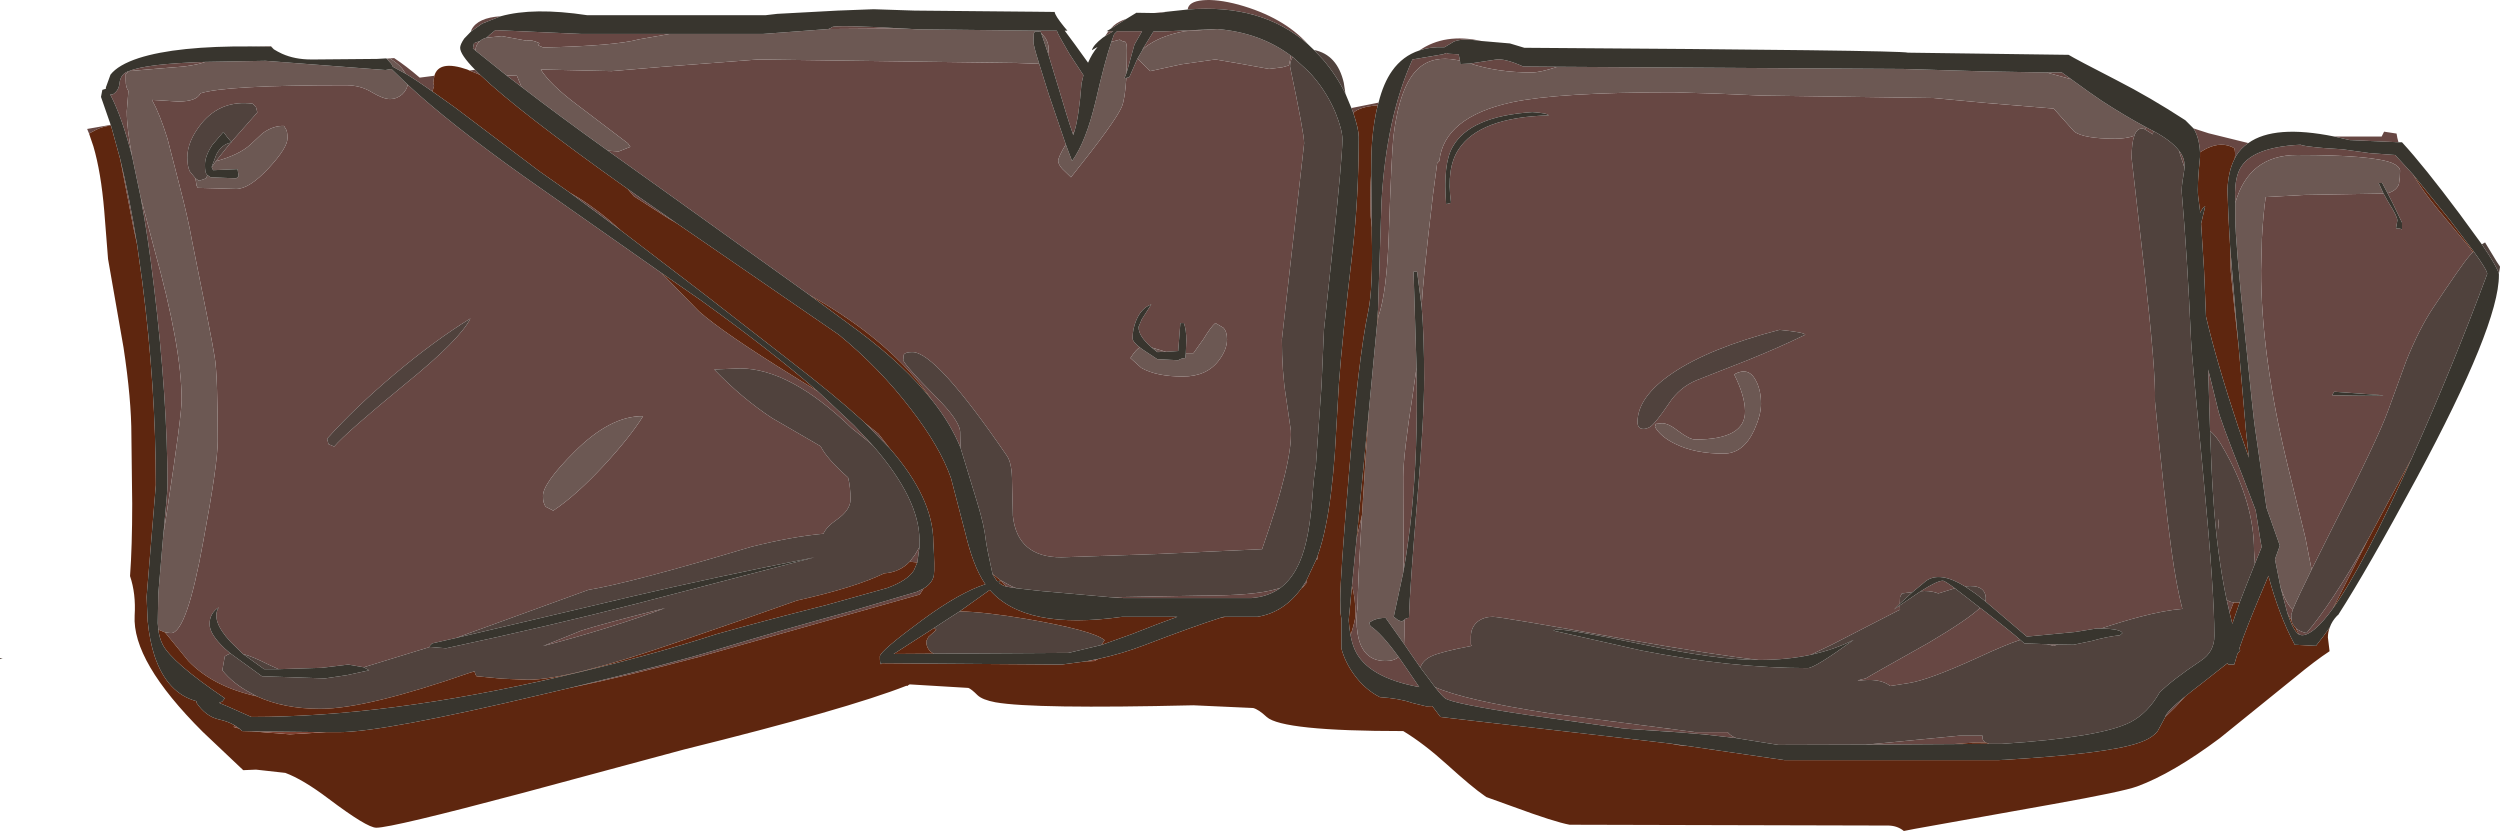 <?xml version="1.0" encoding="UTF-8" standalone="no"?>
<svg xmlns:ffdec="https://www.free-decompiler.com/flash" xmlns:xlink="http://www.w3.org/1999/xlink" ffdec:objectType="frame" height="153.05px" width="460.45px" xmlns="http://www.w3.org/2000/svg">
  <g transform="matrix(1.0, 0.0, 0.0, 1.0, 158.55, 97.15)">
    <use ffdec:characterId="1405" height="153.05" transform="matrix(1.0, 0.0, 0.0, 1.0, -158.55, -97.15)" width="460.45" xlink:href="#shape0"/>
  </g>
  <defs>
    <g id="shape0" transform="matrix(1.0, 0.0, 0.0, 1.0, 158.55, 97.15)">
      <path d="M79.2 -86.9 L79.55 -86.65 Q79.05 -85.95 79.05 -84.9 81.65 -72.55 81.65 -70.75 L77.55 -34.65 Q77.55 -28.8 78.3 -24.05 L79.2 -17.85 Q79.55 -12.15 73.9 4.0 L54.3 4.9 36.95 5.5 Q28.8 5.5 28.0 -2.15 L27.85 -8.4 Q27.85 -11.85 26.9 -13.2 13.85 -32.3 9.5 -32.3 8.15 -32.3 7.9 -31.8 L7.8 -30.8 Q8.3 -29.65 13.55 -24.35 18.3 -19.65 18.3 -17.5 L18.35 -14.7 Q16.6 -19.05 13.15 -23.4 5.8 -34.25 -9.5 -42.85 L-37.35 -62.8 -46.6 -69.4 -44.6 -69.25 -42.45 -70.1 -42.9 -70.75 -52.25 -77.85 Q-57.25 -81.6 -58.95 -84.35 L-45.9 -84.05 -36.4 -84.85 -18.85 -86.2 28.6 -85.55 32.85 -85.4 34.6 -79.8 37.75 -70.55 Q36.35 -68.25 36.35 -67.5 36.35 -66.9 37.1 -66.05 L38.7 -64.5 Q46.9 -74.75 48.05 -77.45 48.65 -78.85 48.9 -82.8 L49.45 -82.95 50.95 -86.35 53.3 -84.05 59.0 -85.3 65.3 -86.2 70.25 -85.35 75.2 -84.45 77.6 -84.75 78.85 -85.1 79.2 -86.9 M77.25 11.15 Q75.05 12.75 71.95 13.0 L48.35 13.0 46.0 12.85 62.75 12.55 Q72.5 12.55 76.5 11.35 L77.25 11.15 M28.7 11.2 L26.85 10.9 25.8 9.8 25.7 9.7 27.8 10.85 28.7 11.2 M60.2 -95.4 Q60.35 -96.85 62.95 -97.1 65.6 -97.35 69.55 -96.3 77.85 -94.0 82.35 -89.0 73.85 -96.5 60.2 -95.4 M90.35 -77.25 L95.35 -78.25 95.2 -77.75 Q91.85 -77.5 90.7 -76.35 L90.4 -77.15 90.35 -77.25 M102.85 -87.85 Q107.55 -91.1 114.3 -89.6 L114.05 -89.6 Q110.9 -90.15 109.25 -89.5 L107.5 -88.45 Q104.9 -88.55 102.85 -87.85 M245.45 -73.5 L248.25 -72.6 255.55 -70.8 Q254.15 -69.85 253.3 -68.45 L253.05 -67.95 Q253.2 -69.15 252.95 -69.85 250.7 -71.2 247.75 -69.75 L246.65 -69.1 Q246.5 -71.85 245.45 -73.5 M271.4 -72.0 L276.55 -72.0 280.1 -72.0 280.55 -72.9 282.85 -72.55 Q282.95 -71.8 283.2 -70.95 L274.2 -71.35 271.4 -72.0 M-142.15 -72.55 L-142.5 -73.4 -138.2 -74.15 -138.3 -74.55 -138.1 -74.0 Q-139.4 -73.95 -140.85 -73.25 L-142.15 -72.55 M-112.3 -88.6 L-108.65 -88.65 -108.1 -88.05 -108.6 -88.55 -112.3 -88.6 M-86.75 -86.4 L-85.95 -86.45 Q-83.75 -85.0 -81.25 -82.85 L-78.55 -83.2 -78.75 -81.9 -78.6 -81.35 -78.9 -80.3 Q-81.8 -82.35 -83.8 -83.55 L-84.5 -84.55 Q-85.25 -85.45 -86.75 -86.4 M-72.05 -84.15 L-71.45 -84.25 -71.05 -84.3 -70.1 -83.35 -72.05 -84.15 M-71.8 -91.35 L-71.7 -91.7 Q-70.55 -93.9 -66.35 -94.15 L-69.75 -92.8 -71.8 -91.35 M45.0 -90.5 L45.6 -91.4 46.5 -91.4 45.0 -90.5 M45.95 -91.8 L46.6 -92.45 Q47.45 -93.2 48.95 -93.7 L48.55 -93.45 45.95 -91.8 M53.95 -94.75 L56.45 -95.0 55.0 -94.75 53.95 -94.75 M65.65 -91.8 L59.65 -91.4 Q55.85 -90.7 53.3 -89.1 52.4 -88.55 51.9 -88.0 L51.9 -88.1 53.9 -91.35 55.45 -91.35 65.65 -91.8 M46.15 -89.45 L46.65 -90.85 47.2 -91.4 51.8 -91.4 50.4 -88.95 48.95 -83.75 49.0 -87.9 Q49.0 -89.25 48.7 -89.45 48.15 -89.5 47.7 -89.85 L46.15 -89.45 M32.5 -91.5 L36.1 -91.5 Q36.2 -91.0 38.4 -87.25 L41.0 -83.3 40.65 -81.8 Q40.15 -75.55 39.35 -73.0 L39.05 -72.5 Q38.15 -75.05 36.2 -81.65 L34.5 -87.25 34.6 -88.05 Q34.6 -89.15 34.0 -90.15 L33.2 -91.1 33.1 -91.35 32.85 -91.35 Q32.65 -91.45 32.5 -91.5 M7.9 -91.9 L-6.0 -91.8 Q-5.5 -91.95 -5.3 -92.15 -4.8 -92.6 7.9 -91.9 M-35.2 -90.9 L-40.9 -89.9 Q-45.3 -88.7 -58.5 -88.4 L-59.4 -88.8 -59.2 -89.2 Q-60.65 -89.9 -61.55 -89.65 L-66.1 -90.5 -69.0 -90.2 Q-68.6 -90.45 -68.35 -90.75 L-67.3 -91.6 -51.5 -90.9 -35.2 -90.9 M-70.15 -89.6 Q-70.9 -89.0 -71.0 -87.85 L-71.45 -88.25 -71.25 -89.2 -70.15 -89.6 M-65.25 -83.25 L-63.5 -83.2 -63.35 -83.2 -62.5 -81.15 -65.25 -83.25 M2.3 -15.0 L1.25 -15.95 -1.65 -18.25 Q-13.05 -29.3 -22.3 -29.3 L-27.0 -29.1 Q-21.9 -23.8 -16.35 -20.15 L-8.5 -15.6 -7.4 -14.95 Q-6.3 -12.7 -2.35 -9.2 -1.9 -7.5 -1.9 -5.15 -1.9 -3.2 -4.55 -1.35 -6.3 -0.15 -6.9 1.15 -12.75 1.7 -20.15 3.55 -42.1 10.15 -50.2 11.5 L-72.65 19.65 -74.55 20.35 -78.95 21.35 -79.35 21.75 -79.4 22.0 -79.35 22.0 -91.55 25.75 -94.4 25.25 -99.3 25.85 -107.25 26.1 Q-108.15 25.7 -109.1 25.25 -112.05 23.75 -113.8 23.3 L-116.1 21.05 Q-119.8 17.05 -118.25 14.7 -119.95 15.8 -119.95 17.8 -119.95 19.65 -117.15 22.3 L-116.1 23.2 -116.65 23.45 -117.15 23.75 -117.6 26.3 Q-115.65 28.75 -112.35 30.5 L-111.25 31.1 Q-119.35 29.3 -123.85 24.6 L-128.05 19.45 -128.1 19.35 -127.05 19.45 Q-124.15 19.45 -121.1 2.5 -118.45 -11.7 -118.45 -15.9 -118.45 -28.1 -119.0 -31.35 -119.55 -34.9 -123.2 -52.9 -123.9 -56.9 -125.45 -62.85 L-127.7 -71.6 Q-129.1 -76.1 -130.55 -78.75 L-125.75 -78.45 Q-122.35 -78.45 -121.65 -79.95 -117.15 -81.45 -94.85 -81.45 -92.15 -81.45 -90.05 -80.15 -87.95 -78.9 -86.7 -78.9 -85.5 -78.9 -84.5 -79.75 -83.65 -80.55 -83.45 -81.55 -75.95 -74.55 -62.05 -64.65 L-36.75 -46.9 -29.8 -39.8 Q-25.35 -35.85 -12.25 -27.75 L-7.9 -25.05 -1.25 -18.8 2.3 -15.0 M5.3 -14.6 L0.7 -19.3 3.25 -17.25 5.3 -14.6 M-44.25 -54.75 L-44.45 -54.9 -53.65 -61.7 -51.9 -60.65 Q-48.15 -58.3 -44.35 -54.85 L-44.25 -54.75 M-33.8 -55.95 L-35.4 -56.9 -41.8 -61.0 -42.95 -62.35 -40.4 -60.55 -33.8 -55.95 M51.4 -33.15 Q50.7 -32.85 49.65 -31.2 L51.65 -29.4 Q54.45 -27.8 59.3 -27.8 63.75 -27.8 66.0 -30.85 67.45 -32.8 67.45 -34.65 67.45 -36.1 66.75 -36.8 L65.3 -37.65 Q64.5 -37.0 63.1 -34.7 L61.25 -32.1 59.85 -32.1 59.95 -34.45 Q59.95 -36.4 59.5 -37.65 L58.85 -37.65 58.45 -32.5 56.2 -32.35 53.55 -33.15 Q52.25 -34.3 51.7 -35.2 51.15 -36.05 51.15 -36.95 L51.75 -38.35 53.5 -41.1 Q51.6 -40.35 50.7 -38.1 50.05 -36.5 50.05 -34.85 50.05 -34.2 51.4 -33.15 M112.25 -85.45 L116.8 -86.15 Q118.45 -86.5 122.0 -84.9 L128.3 -84.85 Q125.15 -83.8 123.5 -83.8 117.3 -83.8 112.25 -85.45 M218.4 -83.8 L221.2 -83.8 222.95 -82.55 222.05 -82.8 218.4 -83.8 M236.75 -73.7 L237.5 -73.3 238.1 -73.0 237.9 -72.4 237.5 -72.7 236.45 -73.35 236.75 -73.7 M242.75 -69.45 Q243.6 -68.4 243.75 -67.3 L243.8 -66.2 242.75 -69.45 M201.2 39.9 L185.1 40.0 188.95 39.65 202.3 38.35 206.6 38.35 Q206.45 39.2 207.15 39.6 L205.3 39.6 201.2 39.9 M161.25 38.8 L156.1 38.2 155.5 38.1 155.1 38.1 150.95 37.75 140.65 37.05 122.95 34.55 Q108.9 32.45 107.6 31.45 107.0 31.0 105.75 29.4 111.15 31.8 126.7 34.2 L153.75 37.7 159.65 37.7 Q160.05 38.2 160.7 38.55 L161.25 38.8 M103.05 25.8 L101.35 23.35 100.05 21.45 100.1 19.95 100.1 17.0 100.2 16.9 Q100.55 16.65 100.95 16.65 101.1 11.3 102.5 -5.3 103.75 -20.15 103.75 -27.5 103.75 -35.15 103.3 -40.55 103.45 -45.15 105.4 -61.45 L106.15 -67.1 106.55 -67.5 Q107.4 -75.55 119.85 -78.3 128.55 -80.15 149.6 -80.15 L157.85 -79.9 165.8 -79.55 197.55 -79.1 207.1 -78.2 219.7 -77.15 223.5 -72.9 Q225.3 -71.6 231.05 -71.6 233.05 -71.6 234.55 -72.15 234.05 -70.8 234.05 -68.05 L236.35 -47.9 Q238.55 -28.5 238.35 -23.3 240.05 -5.55 241.4 4.25 242.3 10.8 243.4 15.0 240.15 15.25 235.6 16.45 232.35 17.3 228.45 18.6 L227.6 18.6 223.65 19.25 214.75 20.1 207.1 13.6 207.2 13.2 Q207.2 10.4 203.35 10.85 198.8 8.05 196.25 9.8 L193.7 11.9 193.3 11.95 191.75 12.15 191.4 12.8 191.35 14.05 190.3 15.1 191.35 14.35 191.4 15.15 190.95 15.35 178.7 21.65 174.95 23.45 Q170.6 24.4 165.4 24.4 157.4 23.5 141.25 20.65 117.9 16.45 116.4 16.45 114.8 16.45 113.65 17.3 112.35 18.35 112.35 20.15 L112.35 21.55 112.55 21.8 Q106.75 22.9 105.0 23.75 103.5 24.5 103.05 25.8 M99.05 23.85 L100.5 25.95 102.85 29.4 Q93.2 27.6 90.95 22.45 90.45 21.3 90.2 19.85 91.1 17.05 91.1 16.1 91.1 12.9 90.45 10.8 L91.3 2.1 92.3 -2.3 Q91.5 10.45 91.5 14.5 91.1 17.1 91.5 19.6 92.35 24.6 96.65 24.6 98.2 24.6 99.05 23.85 M95.25 -40.15 L95.9 -60.15 Q96.8 -75.55 101.6 -86.2 L107.2 -87.15 107.9 -87.4 108.25 -87.25 110.1 -87.15 110.35 -86.0 109.75 -86.1 Q105.35 -86.95 102.7 -84.55 99.25 -81.45 98.1 -72.1 97.75 -68.9 97.25 -54.3 96.9 -43.4 95.35 -38.95 L95.3 -38.7 95.25 -40.15 M126.7 -75.9 Q126.5 -76.3 123.7 -76.5 112.15 -75.75 109.0 -70.1 107.2 -67.0 107.8 -59.55 L108.7 -59.8 Q107.8 -66.2 110.1 -69.65 113.95 -75.55 126.7 -75.9 M84.1 5.3 L84.1 5.85 83.85 5.95 84.1 5.3 M82.0 9.9 L82.2 10.05 81.4 11.05 81.25 11.05 82.0 9.9 M67.2 16.45 L66.2 16.65 66.85 16.45 67.2 16.45 M94.0 -65.45 L94.1 -55.25 93.9 -57.35 Q93.75 -61.95 94.0 -65.45 M149.05 39.8 L151.6 40.15 151.55 40.25 149.05 39.8 M240.25 34.9 L240.3 34.7 Q240.75 33.7 243.7 31.3 L244.0 31.05 242.0 33.2 240.25 34.9 M102.35 -29.45 Q102.5 -21.0 102.25 -14.7 101.8 -2.4 99.95 8.05 L99.9 -9.35 Q99.9 -13.3 101.65 -24.5 L102.35 -29.45 M144.25 -18.15 Q144.8 -18.2 145.4 -18.55 146.4 -19.25 148.8 -22.8 150.8 -25.85 154.0 -27.15 L163.3 -30.8 Q169.25 -33.2 173.95 -35.5 173.75 -35.95 169.2 -36.4 156.3 -33.05 149.45 -28.4 143.05 -24.05 143.05 -19.4 143.05 -18.1 144.25 -18.15 M146.25 -18.55 Q147.3 -16.7 150.0 -15.4 153.6 -13.6 158.9 -13.6 162.55 -13.6 164.55 -17.95 165.8 -20.75 165.8 -22.75 165.8 -25.35 164.8 -27.15 163.45 -29.65 160.85 -28.2 162.8 -24.3 162.85 -21.5 163.0 -16.2 153.7 -16.2 152.65 -16.2 150.65 -17.7 148.75 -19.2 147.55 -19.2 L146.2 -19.05 146.45 -19.0 146.25 -18.55 M220.5 21.55 L219.7 21.8 218.45 21.5 220.5 21.55 M213.55 20.7 Q210.8 21.6 205.65 24.0 196.65 28.1 193.05 28.65 L189.6 29.2 Q187.65 27.65 183.6 28.25 183.8 28.05 185.1 27.8 185.75 27.35 196.65 21.25 203.9 16.95 206.15 14.8 L206.7 15.2 Q211.8 19.15 213.55 20.7 M201.5 11.2 L198.45 12.15 Q197.35 11.7 195.85 11.7 L195.2 11.75 Q198.25 9.8 199.3 9.8 199.6 9.8 201.5 11.2 M280.45 -61.5 L281.4 -59.8 Q283.0 -57.3 283.0 -56.55 L282.75 -55.1 283.45 -55.05 283.85 -54.9 283.85 -56.15 282.1 -59.8 281.2 -61.55 Q282.9 -62.05 283.3 -63.3 L283.45 -64.5 283.5 -65.75 Q283.4 -66.5 282.1 -67.1 278.5 -68.6 264.55 -68.6 255.65 -68.6 253.15 -59.8 L253.1 -61.7 Q253.15 -64.35 253.95 -65.95 256.0 -70.05 265.2 -70.5 265.45 -70.25 269.25 -69.9 L272.9 -69.65 277.9 -68.95 282.6 -68.6 285.85 -65.05 Q287.7 -61.9 290.65 -58.35 L296.15 -51.75 296.9 -50.7 296.25 -50.0 Q294.85 -48.4 289.45 -40.25 286.95 -36.45 284.6 -30.6 L281.3 -21.55 Q279.45 -16.4 271.05 0.05 L267.2 7.75 266.05 1.85 262.75 -11.6 Q257.9 -31.6 257.9 -47.35 L258.05 -53.2 Q258.3 -57.9 258.75 -60.85 L265.9 -61.25 280.45 -61.5 M261.5 11.1 Q262.65 14.3 263.75 15.1 L263.45 16.1 263.5 17.1 262.75 15.8 261.5 11.1 M249.95 -1.65 L250.15 -0.75 250.1 0.4 249.95 -1.65 M248.5 -17.75 L248.15 -29.1 249.95 -21.8 Q250.3 -20.0 254.55 -9.3 L256.9 -3.15 257.8 2.5 258.0 3.6 256.75 6.7 256.6 4.3 Q256.6 -4.35 251.45 -13.7 249.8 -16.8 248.5 -17.75 M252.1 15.7 L251.55 13.3 Q252.15 13.75 252.85 13.8 L252.1 15.7 M271.0 -24.35 Q280.0 -24.15 280.45 -24.35 L271.4 -25.0 271.2 -24.75 271.0 -24.35 M271.1 14.95 Q267.55 19.85 265.4 19.85 L264.85 19.7 264.3 18.55 Q265.0 19.15 266.25 19.45 270.75 14.25 277.6 2.2 L271.1 14.95 M10.8 3.6 L10.4 6.45 9.0 6.3 9.95 5.05 10.8 3.6 M-128.45 1.2 Q-127.7 -6.7 -127.7 -7.75 -127.7 -23.6 -130.2 -44.45 -131.3 -53.7 -132.65 -60.85 L-130.15 -51.35 Q-125.1 -33.25 -125.1 -23.5 -125.1 -20.55 -127.8 -2.95 L-128.45 1.2 M-134.2 -68.25 Q-136.05 -75.55 -138.25 -79.75 L-137.8 -79.75 Q-136.7 -80.4 -136.55 -81.75 -136.4 -83.2 -135.4 -83.8 L-135.0 -84.0 Q-135.1 -83.7 -135.4 -83.55 L-135.4 -82.3 Q-135.4 -81.05 -134.9 -80.4 L-135.2 -76.65 Q-135.2 -73.5 -134.2 -68.25 M-134.8 -84.05 Q-131.65 -85.4 -120.75 -85.75 -122.0 -85.25 -124.7 -84.9 L-131.4 -84.35 -134.8 -84.05 M11.55 11.25 L10.85 12.35 -4.4 16.65 -29.85 23.85 Q-43.0 27.35 -53.8 29.6 -34.4 24.95 -26.35 22.45 -14.65 18.9 -1.25 15.25 L10.3 11.85 11.55 11.25 M-133.3 -52.1 L-134.0 -55.35 -136.4 -67.8 Q-134.7 -60.85 -133.3 -52.1 M-71.15 26.55 L-71.65 26.65 -71.15 26.5 -71.15 26.55 M-115.95 -71.0 L-111.15 -76.45 -111.4 -77.4 -112.0 -78.05 Q-117.85 -78.8 -121.45 -74.4 -124.05 -71.15 -124.05 -68.15 -124.05 -66.5 -123.6 -65.6 L-122.55 -64.3 -122.35 -62.95 -122.1 -62.55 -115.05 -62.35 Q-112.6 -62.35 -109.0 -66.25 -105.6 -69.95 -105.6 -71.7 -105.6 -72.95 -105.9 -73.4 L-106.25 -73.95 Q-108.2 -74.05 -110.2 -72.6 L-112.45 -70.5 Q-114.55 -68.6 -118.8 -67.45 L-116.05 -70.9 -116.0 -70.9 -115.9 -70.95 -115.95 -71.0 M-98.3 -16.35 L-98.05 -15.35 -97.0 -14.9 Q-94.9 -17.4 -83.7 -26.6 -73.85 -34.6 -71.9 -38.5 -78.55 -34.4 -85.8 -28.3 -93.15 -22.1 -98.3 -16.35 M-56.65 -3.1 Q-52.5 -5.85 -47.3 -11.45 -42.55 -16.6 -40.1 -20.5 -46.1 -20.6 -52.8 -13.9 -58.55 -8.15 -58.55 -5.8 -58.55 -4.4 -58.0 -3.8 L-56.65 -3.1 M-58.55 21.85 L-51.5 19.0 Q-47.45 17.7 -36.05 14.85 -46.35 18.65 -58.55 21.85" fill="#674743" fill-rule="evenodd" stroke="none"/>
      <path d="M79.2 -86.9 L78.85 -85.1 77.6 -84.75 75.2 -84.45 70.25 -85.35 65.3 -86.2 59.0 -85.3 53.3 -84.05 50.95 -86.35 51.9 -88.0 Q52.4 -88.55 53.3 -89.1 55.85 -90.7 59.65 -91.4 L65.65 -91.8 Q73.5 -91.15 79.2 -86.9 M48.9 -82.8 Q48.65 -78.85 48.05 -77.45 46.9 -74.75 38.7 -64.5 L37.1 -66.05 Q36.35 -66.9 36.35 -67.5 36.35 -68.25 37.75 -70.55 L38.9 -67.5 Q41.45 -71.0 43.25 -78.55 45.0 -86.15 46.15 -89.45 L47.7 -89.85 Q48.15 -89.5 48.7 -89.45 49.0 -89.25 49.0 -87.9 L48.95 -83.75 48.55 -82.75 48.9 -82.8 M32.85 -85.4 L28.6 -85.55 -18.85 -86.2 -36.4 -84.85 -45.9 -84.05 -58.95 -84.35 Q-57.25 -81.6 -52.25 -77.85 L-42.9 -70.75 -42.45 -70.1 -44.6 -69.25 -46.6 -69.4 Q-55.75 -75.95 -62.5 -81.15 L-63.35 -83.2 -63.5 -83.2 -65.25 -83.25 -71.0 -87.85 Q-70.9 -89.0 -70.15 -89.6 -69.7 -90.0 -69.0 -90.2 L-66.1 -90.5 -61.55 -89.65 Q-60.65 -89.9 -59.2 -89.2 L-59.4 -88.8 -58.5 -88.4 Q-45.3 -88.7 -40.9 -89.9 L-35.2 -90.9 -18.0 -90.9 -6.0 -91.8 7.9 -91.9 10.35 -91.75 32.5 -91.5 Q32.65 -91.45 32.85 -91.35 L32.05 -91.35 31.85 -90.95 31.8 -89.4 Q31.8 -88.75 32.85 -85.4 M-87.35 -86.35 L-86.75 -86.4 Q-85.25 -85.45 -84.5 -84.55 L-83.8 -83.55 -86.2 -84.85 -86.45 -85.35 -87.35 -86.35 M33.2 -91.1 L34.0 -90.15 Q34.6 -89.15 34.6 -88.05 L34.5 -87.25 33.2 -91.1 M39.05 -72.5 L39.35 -73.0 39.1 -72.25 39.05 -72.5 M-83.45 -81.55 Q-83.65 -80.55 -84.5 -79.75 -85.5 -78.9 -86.7 -78.9 -87.95 -78.9 -90.05 -80.15 -92.15 -81.45 -94.85 -81.45 -117.15 -81.45 -121.65 -79.95 -122.35 -78.45 -125.75 -78.45 L-130.55 -78.75 Q-129.1 -76.1 -127.7 -71.6 L-125.45 -62.85 Q-123.9 -56.9 -123.2 -52.9 -119.55 -34.9 -119.0 -31.35 -118.45 -28.1 -118.45 -15.9 -118.45 -11.7 -121.1 2.5 -124.15 19.45 -127.05 19.45 L-128.1 19.35 -129.4 18.8 -129.5 17.6 -129.4 12.25 -128.55 2.25 -128.45 1.2 -127.8 -2.95 Q-125.1 -20.55 -125.1 -23.5 -125.1 -33.25 -130.15 -51.35 L-132.65 -60.85 -134.2 -68.25 Q-135.2 -73.5 -135.2 -76.65 L-134.9 -80.4 Q-135.4 -81.05 -135.4 -82.3 L-135.4 -83.55 Q-135.1 -83.7 -135.0 -84.0 L-134.8 -84.05 -131.4 -84.35 -124.7 -84.9 Q-122.0 -85.25 -120.75 -85.75 L-109.65 -85.95 -98.6 -85.1 -87.55 -84.25 -86.45 -84.45 -83.45 -81.55 M59.85 -32.1 L61.25 -32.1 63.1 -34.7 Q64.5 -37.0 65.3 -37.65 L66.75 -36.8 Q67.45 -36.1 67.45 -34.65 67.45 -32.8 66.0 -30.85 63.75 -27.8 59.3 -27.8 54.45 -27.8 51.65 -29.4 L49.65 -31.2 Q50.7 -32.85 51.4 -33.15 L51.95 -32.75 54.6 -31.0 58.45 -30.8 Q59.1 -31.2 59.75 -31.2 L59.85 -32.1 M53.55 -33.15 L56.2 -32.35 54.6 -32.3 53.55 -33.15 M112.25 -85.45 Q117.3 -83.8 123.5 -83.8 125.15 -83.8 128.3 -84.85 L192.0 -84.45 207.05 -84.0 218.4 -83.8 222.05 -82.8 222.95 -82.55 Q226.5 -79.95 228.45 -78.65 232.65 -75.9 236.75 -73.7 L236.45 -73.35 Q235.15 -73.85 234.55 -72.15 233.05 -71.6 231.05 -71.6 225.3 -71.6 223.5 -72.9 L219.7 -77.15 207.1 -78.2 197.55 -79.1 165.8 -79.55 157.85 -79.9 149.6 -80.15 Q128.55 -80.15 119.85 -78.3 107.4 -75.55 106.55 -67.5 L106.15 -67.1 105.4 -61.45 Q103.45 -45.15 103.3 -40.55 L102.45 -47.1 101.8 -47.1 102.35 -29.45 101.65 -24.5 Q99.9 -13.3 99.9 -9.35 L99.95 8.05 98.15 16.45 99.0 17.1 99.65 17.3 100.1 17.0 100.1 19.95 100.05 21.45 96.65 16.65 Q95.35 16.65 94.35 17.1 L93.65 17.5 93.85 18.15 Q95.95 19.55 99.05 23.85 98.2 24.6 96.65 24.6 92.35 24.6 91.5 19.6 91.1 17.1 91.5 14.5 91.5 10.45 92.3 -2.3 L93.0 -13.3 93.6 -21.85 94.75 -34.0 95.05 -37.15 95.3 -38.7 95.35 -38.95 Q96.9 -43.4 97.25 -54.3 97.75 -68.9 98.1 -72.1 99.25 -81.45 102.7 -84.55 105.35 -86.95 109.75 -86.1 L110.35 -86.0 110.4 -85.35 112.25 -85.45 M146.25 -18.55 L146.45 -19.0 146.2 -19.05 147.55 -19.2 Q148.75 -19.2 150.65 -17.7 152.65 -16.2 153.7 -16.2 163.0 -16.2 162.85 -21.5 162.8 -24.3 160.85 -28.2 163.45 -29.65 164.8 -27.15 165.8 -25.35 165.8 -22.75 165.8 -20.75 164.55 -17.95 162.55 -13.6 158.9 -13.6 153.6 -13.6 150.0 -15.4 147.3 -16.7 146.25 -18.55 M280.45 -61.5 L265.9 -61.25 258.75 -60.85 Q258.3 -57.9 258.05 -53.2 L257.9 -47.35 Q257.9 -31.6 262.75 -11.6 L266.05 1.85 267.2 7.75 Q264.55 13.15 263.75 15.1 262.65 14.3 261.5 11.1 L260.45 5.85 261.35 3.35 258.9 -3.6 256.8 -18.15 Q256.5 -20.0 254.95 -35.4 253.15 -52.9 253.15 -56.75 L253.15 -59.8 Q255.65 -68.6 264.55 -68.6 278.5 -68.6 282.1 -67.1 283.4 -66.5 283.5 -65.75 L283.45 -64.5 283.3 -63.3 Q282.9 -62.05 281.2 -61.55 L280.2 -63.45 279.55 -63.45 280.45 -61.5 M253.75 -33.45 Q252.95 -40.3 252.3 -47.25 L252.2 -51.65 253.4 -37.2 253.75 -33.45 M-118.8 -67.45 Q-114.55 -68.6 -112.45 -70.5 L-110.2 -72.6 Q-108.2 -74.05 -106.25 -73.95 L-105.9 -73.4 Q-105.6 -72.95 -105.6 -71.7 -105.6 -69.95 -109.0 -66.25 -112.6 -62.35 -115.05 -62.35 L-122.1 -62.55 -122.35 -62.95 -122.55 -64.3 -121.9 -63.85 -120.6 -64.3 -120.35 -64.9 -119.75 -64.5 -115.05 -64.3 -114.6 -64.7 -114.8 -66.0 -119.3 -65.8 -119.5 -66.2 -119.55 -66.35 -118.8 -67.45 M-56.65 -3.1 L-58.0 -3.8 Q-58.55 -4.4 -58.55 -5.8 -58.55 -8.15 -52.8 -13.9 -46.1 -20.6 -40.1 -20.5 -42.55 -16.6 -47.3 -11.45 -52.5 -5.85 -56.65 -3.1" fill="#6c5853" fill-rule="evenodd" stroke="none"/>
      <path d="M18.35 -14.7 L18.3 -17.5 Q18.3 -19.65 13.55 -24.35 8.3 -29.65 7.8 -30.8 L7.9 -31.8 Q8.15 -32.3 9.5 -32.3 13.85 -32.3 26.9 -13.2 27.85 -11.85 27.85 -8.4 L28.0 -2.15 Q28.8 5.5 36.95 5.5 L54.3 4.9 73.9 4.0 Q79.55 -12.15 79.2 -17.85 L78.3 -24.05 Q77.55 -28.8 77.55 -34.65 L81.65 -70.75 Q81.65 -72.55 79.05 -84.9 79.05 -85.95 79.55 -86.65 L82.35 -84.1 Q85.55 -80.8 87.4 -76.45 88.7 -73.2 88.7 -71.5 88.7 -68.3 87.0 -52.3 L85.3 -36.4 84.85 -26.15 83.8 -11.25 Q83.5 -10.2 83.15 -5.4 82.75 -0.45 82.05 2.5 80.7 8.55 77.25 11.15 L76.5 11.35 Q72.5 12.55 62.75 12.55 L46.0 12.85 33.15 11.7 28.7 11.2 27.8 10.85 25.7 9.7 24.25 8.55 Q23.15 3.55 23.0 2.25 22.75 -0.25 21.45 -4.55 L19.6 -10.6 18.35 -14.7 M83.45 -87.95 Q87.75 -87.1 88.95 -81.9 L89.25 -79.9 Q87.55 -83.35 85.1 -86.2 L83.45 -87.95 M298.55 -52.15 L299.15 -52.5 301.3 -48.95 301.9 -48.05 301.9 -47.95 301.7 -46.7 Q301.35 -48.05 298.55 -52.15 M-74.55 20.35 L-72.65 19.65 -50.2 11.5 Q-42.1 10.15 -20.15 3.55 -12.75 1.7 -6.9 1.15 -6.3 -0.15 -4.55 -1.35 -1.9 -3.2 -1.9 -5.15 -1.9 -7.5 -2.35 -9.2 -6.3 -12.7 -7.4 -14.95 L-8.5 -15.6 -16.35 -20.15 Q-21.9 -23.8 -27.0 -29.1 L-22.3 -29.3 Q-13.05 -29.3 -1.65 -18.25 L1.25 -15.95 2.3 -15.0 Q10.8 -5.2 10.8 2.35 L10.8 3.6 9.95 5.05 9.0 6.3 Q7.15 8.25 4.3 8.45 -1.05 11.05 -11.75 13.45 -23.3 17.55 -33.6 21.05 -53.85 28.05 -61.35 28.05 L-66.1 27.85 -70.8 27.4 -71.0 27.0 -71.15 26.55 -71.15 26.5 -71.65 26.65 -71.85 26.7 Q-91.05 33.4 -99.55 33.4 -106.25 33.4 -111.25 31.1 L-112.35 30.5 Q-115.65 28.75 -117.6 26.3 L-117.15 23.75 -116.65 23.45 -116.1 23.2 -110.3 27.4 -98.7 27.8 -94.65 27.2 -90.55 26.3 -91.55 25.75 -79.35 22.0 -76.4 22.25 Q-57.1 18.1 -41.15 14.0 L-8.55 5.5 Q-26.8 9.1 -42.15 12.7 L-74.55 20.35 M-113.8 23.3 Q-112.05 23.75 -109.1 25.25 -108.15 25.7 -107.25 26.1 L-109.9 26.1 -113.8 23.3 M238.1 -73.0 Q241.35 -71.25 242.75 -69.45 L243.8 -66.2 243.55 -64.55 Q243.2 -62.55 243.3 -61.5 244.3 -50.2 245.0 -34.45 245.1 -31.85 247.3 -9.1 249.3 11.95 249.3 19.95 249.3 22.9 246.8 24.55 241.55 28.05 239.2 30.4 237.0 34.25 233.75 35.9 228.3 38.65 210.25 39.85 L207.8 39.85 207.15 39.6 Q206.45 39.2 206.6 38.35 L202.3 38.35 188.95 39.65 185.1 40.0 169.0 40.05 161.25 38.8 160.7 38.55 Q160.05 38.2 159.65 37.7 L153.75 37.7 126.7 34.2 Q111.15 31.8 105.75 29.4 L103.05 25.8 Q103.5 24.5 105.0 23.75 106.75 22.9 112.55 21.8 L112.35 21.55 112.35 20.15 Q112.35 18.35 113.65 17.3 114.8 16.45 116.4 16.45 117.9 16.45 141.25 20.65 157.4 23.5 165.4 24.4 L165.15 24.4 Q157.65 24.4 143.55 21.45 130.0 18.65 128.0 18.8 L127.55 19.0 143.7 22.65 Q160.25 25.9 174.4 25.9 175.7 25.9 182.85 20.7 179.3 22.5 174.95 23.45 L178.7 21.65 190.95 15.35 191.4 15.15 191.35 14.35 195.2 11.75 195.85 11.7 Q197.35 11.7 198.45 12.15 L201.5 11.2 206.15 14.8 Q203.9 16.95 196.65 21.25 185.75 27.35 185.1 27.8 183.8 28.05 183.6 28.25 187.65 27.65 189.6 29.2 L193.05 28.65 Q196.65 28.1 205.65 24.0 210.8 21.6 213.55 20.7 L214.3 21.35 218.45 21.5 219.7 21.8 220.5 21.55 223.35 21.6 226.7 20.9 Q229.5 20.1 231.9 19.85 L232.35 19.45 Q232.1 18.7 228.45 18.6 232.35 17.3 235.6 16.45 240.15 15.25 243.4 15.0 242.3 10.8 241.4 4.25 240.05 -5.55 238.35 -23.3 238.55 -28.5 236.35 -47.9 L234.05 -68.05 Q234.05 -70.8 234.55 -72.15 235.15 -73.85 236.45 -73.35 L237.5 -72.7 237.9 -72.4 238.1 -73.0 M243.7 31.3 L245.45 29.9 244.0 31.05 243.7 31.3 M144.25 -18.15 Q143.05 -18.1 143.05 -19.4 143.05 -24.05 149.45 -28.4 156.3 -33.05 169.2 -36.4 173.75 -35.95 173.95 -35.5 169.25 -33.2 163.3 -30.8 L154.0 -27.15 Q150.8 -25.85 148.8 -22.8 146.4 -19.25 145.4 -18.55 144.8 -18.2 144.25 -18.15 M267.2 7.75 L271.05 0.05 Q279.45 -16.4 281.3 -21.55 L284.6 -30.6 Q286.95 -36.45 289.45 -40.25 294.85 -48.4 296.25 -50.0 L296.9 -50.7 297.05 -50.85 Q299.55 -47.4 299.55 -46.7 293.25 -29.75 285.85 -13.2 L285.7 -12.85 277.6 2.2 Q270.75 14.25 266.25 19.45 265.0 19.15 264.3 18.55 L263.65 17.7 263.5 17.1 263.45 16.1 263.75 15.1 Q264.55 13.15 267.2 7.75 M249.95 -1.65 L250.1 0.4 250.15 -0.75 249.95 -1.65 M256.75 6.7 L255.0 11.1 253.95 13.8 253.4 13.85 252.85 13.8 Q252.15 13.75 251.55 13.3 249.75 4.7 249.1 -5.35 248.75 -10.2 248.5 -17.75 249.8 -16.8 251.45 -13.7 256.6 -4.35 256.6 4.3 L256.75 6.7 M207.1 13.6 L205.4 12.25 203.35 10.85 Q207.2 10.4 207.2 13.2 L207.1 13.6 M193.7 11.9 L191.35 14.05 191.4 12.8 191.75 12.15 193.3 11.95 193.7 11.9 M18.2 15.45 Q22.8 15.55 30.5 16.85 42.7 18.95 44.9 20.75 L44.3 21.65 38.25 23.1 13.45 23.25 Q12.05 22.55 12.05 20.95 L12.45 20.15 13.9 18.85 13.5 18.5 16.1 16.8 18.2 15.45 M-122.55 -64.3 L-123.6 -65.6 Q-124.05 -66.5 -124.05 -68.15 -124.05 -71.15 -121.45 -74.4 -117.85 -78.8 -112.0 -78.05 L-111.4 -77.4 -111.15 -76.45 -115.95 -71.0 -116.7 -71.9 -117.4 -72.85 -119.45 -70.45 Q-120.8 -68.4 -120.8 -66.8 -120.8 -65.4 -120.5 -65.05 L-120.35 -64.9 -120.6 -64.3 -121.9 -63.85 -122.55 -64.3 M-116.0 -70.9 L-116.05 -70.9 -118.8 -67.45 -119.55 -66.35 -119.55 -66.45 -118.7 -68.7 Q-117.75 -70.55 -116.0 -70.9 M-98.3 -16.35 Q-93.15 -22.1 -85.8 -28.3 -78.55 -34.4 -71.9 -38.5 -73.85 -34.6 -83.7 -26.6 -94.9 -17.4 -97.0 -14.9 L-98.05 -15.35 -98.3 -16.35 M-58.55 21.85 Q-46.35 18.65 -36.05 14.85 -47.45 17.7 -51.5 19.0 L-58.55 21.85 M-158.55 24.25 L-158.55 24.05 -158.05 24.05 -158.55 24.25" fill="#50423d" fill-rule="evenodd" stroke="none"/>
      <path d="M-9.5 -42.85 Q5.8 -34.25 13.15 -23.4 8.15 -29.75 -0.4 -36.15 L-9.5 -42.85 M26.85 10.9 L26.65 10.85 Q25.95 10.65 25.4 10.15 L25.8 9.8 25.1 9.9 25.05 9.85 24.3 8.7 24.25 8.55 25.7 9.7 25.8 9.8 26.85 10.9 M270.55 18.4 Q270.2 19.3 270.2 20.25 L270.5 22.7 270.5 22.8 Q267.9 24.5 264.15 27.6 L250.3 38.8 Q241.6 45.3 235.05 47.7 232.45 48.65 219.6 50.95 L194.15 55.5 192.1 55.9 Q190.95 54.95 189.3 54.9 L130.55 54.75 Q127.8 54.25 120.2 51.45 L115.2 49.65 114.85 49.4 Q112.65 47.9 107.95 43.65 103.7 39.8 99.9 37.5 77.6 37.5 74.75 34.9 73.25 33.5 72.25 33.25 L61.25 32.75 Q31.85 33.45 24.8 32.2 22.4 31.75 21.5 30.9 20.35 29.75 19.8 29.55 L9.0 28.9 8.8 29.0 8.55 29.2 8.4 29.15 Q-2.55 33.45 -32.6 40.9 L-62.3 48.9 Q-86.35 55.3 -89.25 55.3 -90.95 55.3 -98.05 49.95 -102.75 46.4 -106.0 45.2 L-111.4 44.6 -113.75 44.7 -121.2 37.65 Q-134.25 24.65 -133.75 16.2 -133.5 12.2 -134.6 8.95 -134.2 3.5 -134.2 -4.35 L-134.35 -16.95 Q-134.35 -23.6 -135.8 -33.15 L-138.65 -49.45 -139.35 -58.3 Q-139.95 -65.45 -141.35 -70.2 L-142.15 -72.55 -140.85 -73.25 Q-139.4 -73.95 -138.1 -74.0 L-136.4 -67.8 -134.0 -55.35 -133.3 -52.1 -132.35 -45.3 Q-129.85 -25.8 -129.85 -7.8 L-130.7 2.5 -131.55 12.8 -131.35 17.25 Q-131.0 20.9 -130.05 23.75 -127.75 30.55 -122.35 32.0 L-122.35 32.3 Q-120.65 34.8 -118.25 35.35 -116.6 35.7 -115.4 36.4 L-115.5 36.75 -114.45 37.05 -113.95 37.5 -112.15 37.55 -105.15 38.1 -98.55 37.7 -96.15 37.7 Q-88.0 37.7 -58.7 30.75 L-53.8 29.6 Q-43.0 27.35 -29.85 23.85 L-4.4 16.65 10.85 12.35 11.55 11.25 Q13.2 10.25 13.45 8.8 13.65 7.45 13.35 2.7 13.35 -5.4 5.3 -14.6 L3.25 -17.25 0.7 -19.3 0.0 -19.95 Q-4.65 -24.2 -13.5 -31.05 L-28.95 -43.05 -44.25 -54.75 -44.35 -54.85 Q-48.15 -58.3 -51.9 -60.65 L-53.65 -61.7 -59.2 -65.6 -74.75 -77.35 -78.9 -80.3 -78.6 -81.35 -78.75 -81.9 -78.55 -83.2 Q-77.7 -86.15 -72.5 -84.35 L-72.05 -84.15 -70.1 -83.35 Q-63.1 -76.65 -42.95 -62.35 L-41.8 -61.0 -35.4 -56.9 -33.8 -55.95 -4.05 -35.5 Q3.45 -29.35 9.15 -21.9 14.6 -14.85 16.6 -9.1 L19.25 1.05 Q20.7 7.15 22.8 10.25 L22.95 10.45 Q18.2 12.0 11.45 16.95 3.5 22.8 3.5 23.75 3.5 25.05 3.7 25.2 L3.9 25.0 36.95 25.25 41.5 24.65 43.0 24.6 43.75 24.2 Q48.1 23.25 52.15 21.7 61.3 18.2 66.2 16.65 L67.2 16.45 73.05 16.45 Q78.0 15.65 81.25 11.05 L81.4 11.05 82.2 10.05 82.0 9.9 83.85 5.95 84.1 5.85 84.1 5.3 Q85.0 2.8 85.6 -0.2 86.7 -5.45 87.3 -13.65 L88.05 -26.5 Q88.65 -34.85 90.55 -50.75 91.7 -60.9 91.7 -71.95 91.7 -73.35 90.7 -76.35 91.85 -77.5 95.2 -77.75 94.45 -74.75 94.15 -70.9 94.0 -69.0 94.0 -65.45 93.75 -61.95 93.9 -57.35 L94.1 -55.25 94.1 -54.3 Q94.35 -44.1 93.45 -39.8 91.65 -31.35 89.85 -9.35 88.3 9.0 88.3 13.3 L88.35 15.75 88.5 16.8 88.5 22.25 Q89.15 24.75 90.85 27.1 92.85 29.85 95.6 31.25 99.3 31.5 101.5 32.3 L104.15 32.95 105.25 32.9 106.75 34.9 110.6 35.35 144.4 39.25 149.05 39.8 151.55 40.25 151.6 40.15 170.1 42.85 209.6 42.85 Q229.7 41.7 235.4 39.65 237.8 38.85 238.85 37.5 L240.25 34.9 242.0 33.2 244.0 31.05 245.45 29.9 247.0 28.7 251.7 25.0 251.9 25.25 252.95 25.25 253.55 23.25 254.05 22.65 253.9 22.25 Q255.15 18.6 257.75 12.45 L259.25 8.9 Q261.2 16.2 264.1 21.6 L268.0 21.8 269.25 20.2 270.55 18.4 M-7.9 -25.05 L-12.25 -27.75 Q-25.35 -35.85 -29.8 -39.8 L-36.75 -46.9 -29.4 -41.8 Q-16.35 -32.4 -7.9 -25.05 M-128.1 19.35 L-128.05 19.45 -123.85 24.6 Q-119.35 29.3 -111.25 31.1 -106.25 33.4 -99.55 33.4 -91.05 33.4 -71.85 26.7 L-71.65 26.65 -71.15 26.55 -71.0 27.0 -70.8 27.4 -66.1 27.85 -61.35 28.05 Q-53.85 28.05 -33.6 21.05 -23.3 17.55 -11.75 13.45 -1.05 11.05 4.3 8.45 7.15 8.25 9.0 6.3 L10.4 6.45 9.75 7.95 Q8.55 9.8 4.85 11.15 L-6.4 14.3 Q-18.3 17.3 -26.6 19.65 -39.35 23.8 -55.45 27.5 -87.3 34.9 -112.25 34.9 L-116.65 32.95 -118.2 32.3 -117.6 32.05 -117.15 31.45 Q-126.9 24.85 -128.6 21.55 -129.2 20.35 -129.4 18.8 L-128.1 19.35 M207.8 39.85 L201.2 39.9 205.3 39.6 207.15 39.6 207.8 39.85 M156.1 38.2 L155.1 38.1 155.5 38.1 156.1 38.2 M90.2 19.85 Q89.95 18.6 89.85 17.1 L90.45 10.8 Q91.1 12.9 91.1 16.1 91.1 17.05 90.2 19.85 M91.3 2.1 L93.6 -21.85 93.0 -13.3 92.3 -2.3 91.3 2.1 M95.05 -37.15 L95.25 -40.15 95.3 -38.7 95.05 -37.15 M296.9 -50.7 L296.15 -51.75 290.65 -58.35 Q287.7 -61.9 285.85 -65.05 L292.7 -56.6 297.05 -50.85 296.9 -50.7 M253.75 -33.45 L255.1 -17.9 255.65 -12.85 253.75 -18.3 Q249.65 -30.65 247.75 -38.85 L247.4 -47.3 246.85 -55.95 247.6 -59.15 Q247.05 -58.9 246.7 -57.95 L246.3 -61.05 Q246.1 -62.85 246.65 -68.25 L246.65 -69.1 247.75 -69.75 Q250.7 -71.2 252.95 -69.85 253.2 -69.15 253.05 -67.95 251.85 -65.7 251.7 -62.2 L251.9 -56.9 252.2 -51.65 252.3 -47.25 Q252.95 -40.3 253.75 -33.45 M253.95 13.8 L252.6 17.75 252.1 15.7 252.85 13.8 253.4 13.85 253.95 13.8 M285.7 -12.85 Q276.7 7.2 271.1 14.95 L277.6 2.2 285.7 -12.85 M264.85 19.7 Q263.8 19.0 262.75 15.8 L263.5 17.1 263.65 17.7 264.3 18.55 264.85 19.7 M44.3 21.65 L44.9 20.75 Q42.7 18.95 30.5 16.85 22.8 15.55 18.2 15.45 L23.75 11.5 Q30.25 19.0 48.15 16.45 L58.3 16.45 Q54.8 17.7 49.9 19.65 L44.3 21.65 M13.5 18.5 L13.9 18.85 12.45 20.15 12.05 20.95 Q12.05 22.55 13.45 23.25 L6.05 23.3 13.5 18.5" fill="#5e260f" fill-rule="evenodd" stroke="none"/>
      <path d="M43.75 24.2 L43.0 24.6 41.5 24.65 43.75 24.2 M-98.55 37.7 L-105.15 38.1 -112.15 37.55 -98.55 37.7 M-114.45 37.05 L-115.5 36.75 -115.4 36.4 -114.45 37.05" fill="#814232" fill-rule="evenodd" stroke="none"/>
      <path d="M79.55 -86.65 L79.2 -86.9 Q73.5 -91.15 65.65 -91.8 L55.45 -91.35 53.9 -91.35 51.9 -88.1 51.9 -88.0 50.95 -86.35 49.45 -82.95 48.9 -82.8 48.55 -82.75 48.95 -83.75 50.4 -88.95 51.8 -91.4 47.2 -91.4 46.65 -90.85 46.15 -89.45 Q45.0 -86.15 43.25 -78.55 41.45 -71.0 38.9 -67.5 L37.75 -70.55 34.6 -79.8 32.85 -85.4 Q31.8 -88.75 31.8 -89.4 L31.85 -90.95 32.05 -91.35 32.85 -91.35 33.1 -91.35 33.2 -91.1 34.5 -87.25 36.2 -81.65 Q38.15 -75.05 39.05 -72.5 L39.1 -72.25 39.35 -73.0 Q40.15 -75.55 40.65 -81.8 L41.0 -83.3 38.4 -87.25 Q36.2 -91.0 36.1 -91.5 L32.5 -91.5 10.35 -91.75 7.9 -91.9 Q-4.8 -92.6 -5.3 -92.15 -5.5 -91.95 -6.0 -91.8 L-18.0 -90.9 -35.2 -90.9 -51.5 -90.9 -67.3 -91.6 -68.35 -90.75 Q-68.6 -90.45 -69.0 -90.2 -69.7 -90.0 -70.15 -89.6 L-71.25 -89.2 -71.45 -88.25 -71.0 -87.85 -65.25 -83.25 -62.5 -81.15 Q-55.75 -75.95 -46.6 -69.4 L-37.35 -62.8 -9.5 -42.85 -0.4 -36.15 Q8.15 -29.75 13.15 -23.4 16.6 -19.05 18.35 -14.7 L19.6 -10.6 21.45 -4.55 Q22.75 -0.25 23.0 2.25 23.15 3.55 24.25 8.55 L24.3 8.7 25.05 9.85 25.1 9.9 25.8 9.8 25.4 10.15 Q25.95 10.65 26.65 10.85 L26.85 10.9 28.7 11.2 33.15 11.7 46.0 12.85 48.35 13.0 71.95 13.0 Q75.05 12.75 77.25 11.15 80.7 8.55 82.05 2.5 82.75 -0.45 83.15 -5.4 83.5 -10.2 83.8 -11.25 L84.85 -26.15 85.3 -36.4 87.0 -52.3 Q88.7 -68.3 88.7 -71.5 88.7 -73.2 87.4 -76.45 85.55 -80.8 82.35 -84.1 L79.55 -86.65 M82.35 -89.0 L83.45 -87.95 85.1 -86.2 Q87.55 -83.35 89.25 -79.9 L90.35 -77.25 90.4 -77.15 90.7 -76.35 Q91.7 -73.35 91.7 -71.95 91.7 -60.9 90.55 -50.75 88.65 -34.85 88.05 -26.5 L87.3 -13.65 Q86.7 -5.45 85.6 -0.2 85.0 2.8 84.1 5.3 L83.85 5.95 82.0 9.9 81.25 11.05 Q78.0 15.65 73.05 16.45 L67.2 16.45 66.85 16.45 66.2 16.65 Q61.3 18.2 52.15 21.7 48.1 23.25 43.75 24.2 L41.5 24.65 36.95 25.25 3.9 25.0 3.7 25.2 Q3.5 25.05 3.5 23.75 3.5 22.8 11.45 16.95 18.2 12.0 22.95 10.45 L22.8 10.25 Q20.7 7.15 19.25 1.05 L16.6 -9.1 Q14.6 -14.85 9.15 -21.9 3.45 -29.35 -4.05 -35.5 L-33.8 -55.95 -40.4 -60.55 -42.95 -62.35 Q-63.1 -76.65 -70.1 -83.35 L-71.05 -84.3 Q-73.8 -87.1 -73.8 -88.35 -73.8 -88.95 -73.05 -90.05 L-71.8 -91.35 -69.75 -92.8 -66.35 -94.15 Q-60.3 -95.85 -50.4 -94.35 L-17.55 -94.35 -15.4 -94.6 -4.25 -95.2 2.35 -95.45 9.9 -95.2 30.95 -95.0 31.15 -95.0 35.7 -94.95 Q35.75 -94.3 37.45 -92.2 L38.05 -91.5 37.55 -91.5 39.4 -89.0 41.85 -85.6 Q42.55 -87.25 43.6 -88.5 L42.55 -87.9 Q42.8 -88.85 44.55 -90.2 L45.0 -90.5 46.5 -91.4 45.6 -91.4 45.25 -91.4 45.95 -91.8 48.55 -93.45 48.95 -93.7 50.75 -94.8 53.95 -94.75 55.0 -94.75 56.45 -95.0 60.2 -95.4 Q73.85 -96.5 82.35 -89.0 M95.35 -78.25 Q96.25 -81.85 97.85 -84.1 99.8 -86.85 102.85 -87.85 104.9 -88.55 107.5 -88.45 L109.25 -89.5 Q110.9 -90.15 114.05 -89.6 L114.3 -89.6 119.55 -89.15 122.2 -88.35 Q191.55 -87.9 192.85 -87.45 L222.45 -87.05 Q223.75 -86.25 231.25 -82.4 237.5 -79.2 243.95 -75.0 L245.45 -73.5 Q246.5 -71.85 246.65 -69.1 L246.65 -68.25 Q246.1 -62.85 246.3 -61.05 L246.7 -57.95 Q247.05 -58.9 247.6 -59.15 L246.85 -55.95 247.4 -47.3 247.75 -38.85 Q249.65 -30.65 253.75 -18.3 L255.65 -12.85 255.1 -17.9 253.75 -33.45 253.4 -37.2 252.2 -51.65 251.9 -56.9 251.7 -62.2 Q251.85 -65.7 253.05 -67.95 L253.3 -68.45 Q254.15 -69.85 255.55 -70.8 260.35 -74.25 271.4 -72.0 L274.2 -71.35 283.2 -70.95 283.85 -70.95 Q287.9 -66.55 294.5 -57.7 L298.55 -52.15 Q301.35 -48.05 301.7 -46.7 L301.7 -46.45 Q301.7 -37.25 286.55 -9.1 277.5 7.7 272.1 16.1 L271.9 16.25 Q270.95 17.25 270.55 18.4 L269.25 20.2 268.0 21.8 264.1 21.6 Q261.2 16.2 259.25 8.9 L257.75 12.45 Q255.15 18.6 253.9 22.25 L254.05 22.65 253.55 23.25 252.95 25.25 251.9 25.25 251.7 25.0 247.0 28.7 245.45 29.9 243.7 31.3 Q240.75 33.7 240.3 34.7 L240.25 34.9 238.85 37.5 Q237.8 38.85 235.4 39.65 229.7 41.7 209.6 42.85 L170.1 42.85 151.6 40.15 149.05 39.8 144.4 39.25 110.6 35.35 106.75 34.9 105.25 32.9 104.15 32.95 101.5 32.3 Q99.3 31.5 95.6 31.25 92.85 29.85 90.85 27.1 89.15 24.75 88.5 22.25 L88.5 16.8 88.35 15.75 88.3 13.3 Q88.3 9.0 89.85 -9.35 91.65 -31.35 93.45 -39.8 94.35 -44.1 94.1 -54.3 L94.1 -55.25 94.0 -65.45 Q94.0 -69.0 94.15 -70.9 94.45 -74.75 95.2 -77.75 L95.35 -78.25 M-138.3 -74.55 L-139.95 -79.3 -139.7 -80.6 -139.05 -80.8 -139.05 -81.05 -138.2 -83.4 Q-136.8 -85.2 -133.0 -86.45 -126.0 -88.7 -112.3 -88.6 L-108.6 -88.55 -108.1 -88.05 -108.0 -88.0 -107.4 -87.65 -106.6 -87.25 Q-104.25 -86.2 -101.3 -86.2 L-101.15 -86.2 -100.85 -86.2 -100.4 -86.2 -89.1 -86.3 -87.4 -86.4 -87.35 -86.35 -86.45 -85.35 -86.2 -84.85 -83.8 -83.55 Q-81.8 -82.35 -78.9 -80.3 L-74.75 -77.35 -59.2 -65.6 -53.65 -61.7 -44.45 -54.9 -44.25 -54.75 -28.95 -43.05 -13.5 -31.05 Q-4.65 -24.2 0.0 -19.95 L0.7 -19.3 5.3 -14.6 Q13.35 -5.4 13.35 2.7 13.65 7.45 13.45 8.8 13.2 10.25 11.55 11.25 L10.3 11.85 -1.25 15.25 Q-14.65 18.9 -26.35 22.45 -34.4 24.95 -53.8 29.6 L-58.7 30.75 Q-88.0 37.7 -96.15 37.7 L-98.55 37.7 -112.15 37.55 -113.95 37.5 -114.45 37.05 -115.4 36.4 Q-116.6 35.7 -118.25 35.35 -120.65 34.8 -122.35 32.3 L-122.35 32.0 Q-127.75 30.55 -130.05 23.75 -131.0 20.9 -131.35 17.25 L-131.55 12.8 -130.7 2.5 -129.85 -7.8 Q-129.85 -25.8 -132.35 -45.3 L-133.3 -52.1 Q-134.7 -60.85 -136.4 -67.8 L-138.1 -74.0 -138.3 -74.55 M2.3 -15.0 L-1.25 -18.8 -7.9 -25.05 Q-16.35 -32.4 -29.4 -41.8 L-36.75 -46.9 -62.05 -64.65 Q-75.95 -74.55 -83.45 -81.55 L-86.45 -84.45 -87.55 -84.25 -98.6 -85.1 -109.65 -85.95 -120.75 -85.75 Q-131.65 -85.4 -134.8 -84.05 L-135.0 -84.0 -135.4 -83.8 Q-136.4 -83.2 -136.55 -81.75 -136.7 -80.4 -137.8 -79.75 L-138.25 -79.75 Q-136.05 -75.55 -134.2 -68.25 L-132.65 -60.85 Q-131.3 -53.7 -130.2 -44.45 -127.7 -23.6 -127.7 -7.75 -127.7 -6.7 -128.45 1.2 L-128.55 2.25 -129.4 12.25 -129.5 17.6 -129.4 18.8 Q-129.2 20.35 -128.6 21.55 -126.9 24.85 -117.15 31.45 L-117.6 32.05 -118.2 32.3 -116.65 32.95 -112.25 34.9 Q-87.3 34.9 -55.45 27.5 -39.35 23.8 -26.6 19.65 -18.3 17.3 -6.4 14.3 L4.85 11.15 Q8.55 9.8 9.75 7.95 L10.4 6.45 10.8 3.6 10.8 2.35 Q10.8 -5.2 2.3 -15.0 M-116.1 23.2 L-117.15 22.3 Q-119.95 19.65 -119.95 17.8 -119.95 15.8 -118.25 14.7 -119.8 17.05 -116.1 21.05 L-113.8 23.3 -109.9 26.1 -107.25 26.1 -99.3 25.85 -94.4 25.25 -91.55 25.75 -90.55 26.3 -94.65 27.2 -98.7 27.8 -110.3 27.4 -116.1 23.2 M-79.35 22.0 L-79.4 22.0 -79.35 21.75 -78.95 21.35 -74.55 20.35 -42.15 12.7 Q-26.8 9.1 -8.55 5.5 L-41.15 14.0 Q-57.1 18.1 -76.4 22.25 L-79.35 22.0 M51.4 -33.15 Q50.05 -34.2 50.05 -34.85 50.05 -36.5 50.7 -38.1 51.6 -40.35 53.5 -41.1 L51.75 -38.35 51.15 -36.95 Q51.15 -36.05 51.7 -35.2 52.25 -34.3 53.55 -33.15 L54.6 -32.3 56.2 -32.35 58.45 -32.5 58.85 -37.65 59.5 -37.65 Q59.95 -36.4 59.95 -34.45 L59.85 -32.1 59.75 -31.2 Q59.1 -31.2 58.45 -30.8 L54.6 -31.0 51.95 -32.75 51.4 -33.15 M128.3 -84.85 L122.0 -84.9 Q118.45 -86.5 116.8 -86.15 L112.25 -85.45 110.4 -85.35 110.35 -86.0 110.1 -87.15 108.25 -87.25 107.9 -87.4 107.2 -87.15 101.6 -86.2 Q96.8 -75.55 95.9 -60.15 L95.25 -40.15 95.05 -37.15 94.75 -34.0 93.6 -21.85 91.3 2.1 90.45 10.8 89.85 17.1 Q89.95 18.6 90.2 19.85 90.45 21.3 90.95 22.45 93.2 27.6 102.85 29.4 L100.5 25.95 99.05 23.85 Q95.95 19.55 93.85 18.15 L93.65 17.5 94.35 17.1 Q95.35 16.65 96.65 16.65 L100.05 21.45 101.35 23.35 103.05 25.8 105.75 29.4 Q107.0 31.0 107.6 31.45 108.9 32.45 122.95 34.55 L140.65 37.05 150.95 37.75 155.1 38.1 156.1 38.2 161.25 38.8 169.0 40.05 185.1 40.0 201.2 39.9 207.8 39.85 210.25 39.85 Q228.3 38.65 233.75 35.9 237.0 34.25 239.2 30.4 241.55 28.05 246.8 24.55 249.3 22.9 249.3 19.95 249.3 11.95 247.3 -9.1 245.1 -31.85 245.0 -34.45 244.3 -50.2 243.3 -61.5 243.2 -62.55 243.55 -64.55 L243.8 -66.2 243.75 -67.3 Q243.6 -68.4 242.75 -69.45 241.35 -71.25 238.1 -73.0 L237.5 -73.3 236.75 -73.7 Q232.65 -75.9 228.45 -78.65 226.5 -79.95 222.95 -82.55 L221.2 -83.8 218.4 -83.8 207.05 -84.0 192.0 -84.45 128.3 -84.85 M126.7 -75.9 Q113.95 -75.55 110.1 -69.65 107.8 -66.2 108.7 -59.8 L107.8 -59.55 Q107.2 -67.0 109.0 -70.1 112.15 -75.75 123.7 -76.5 126.5 -76.3 126.7 -75.9 M103.3 -40.55 Q103.75 -35.15 103.75 -27.5 103.75 -20.15 102.5 -5.3 101.1 11.3 100.95 16.65 100.55 16.65 100.2 16.9 L100.1 17.0 99.65 17.3 99.0 17.1 98.15 16.45 99.95 8.05 Q101.8 -2.4 102.25 -14.7 102.5 -21.0 102.35 -29.45 L101.8 -47.1 102.45 -47.1 103.3 -40.55 M228.45 18.6 Q232.1 18.7 232.35 19.45 L231.9 19.85 Q229.5 20.1 226.7 20.9 L223.35 21.6 220.5 21.55 218.45 21.5 214.3 21.35 213.55 20.7 Q211.8 19.15 206.7 15.2 L206.15 14.8 201.5 11.2 Q199.6 9.8 199.3 9.8 198.25 9.8 195.2 11.75 L191.35 14.35 190.3 15.1 191.35 14.05 193.7 11.9 196.25 9.8 Q198.8 8.05 203.35 10.85 L205.4 12.25 207.1 13.6 214.75 20.1 223.65 19.25 227.6 18.6 228.45 18.6 M174.95 23.45 Q179.3 22.5 182.85 20.7 175.7 25.9 174.4 25.9 160.25 25.9 143.7 22.65 L127.55 19.0 128.0 18.8 Q130.0 18.65 143.55 21.45 157.65 24.4 165.15 24.4 L165.4 24.4 Q170.6 24.4 174.95 23.45 M281.2 -61.55 L282.1 -59.8 283.85 -56.15 283.85 -54.9 283.45 -55.05 282.75 -55.1 283.0 -56.55 Q283.0 -57.3 281.4 -59.8 L280.45 -61.5 279.55 -63.45 280.2 -63.45 281.2 -61.55 M285.85 -65.05 L282.6 -68.6 277.9 -68.95 272.9 -69.65 269.25 -69.9 Q265.45 -70.25 265.2 -70.5 256.0 -70.05 253.95 -65.95 253.15 -64.35 253.1 -61.7 L253.15 -59.8 253.15 -56.75 Q253.15 -52.9 254.95 -35.4 256.5 -20.0 256.8 -18.15 L258.9 -3.6 261.35 3.35 260.45 5.85 261.5 11.1 262.75 15.8 Q263.8 19.0 264.85 19.7 L265.4 19.85 Q267.55 19.85 271.1 14.95 276.7 7.2 285.7 -12.85 L285.85 -13.2 Q293.25 -29.75 299.55 -46.7 299.55 -47.4 297.05 -50.85 L292.7 -56.6 285.85 -65.05 M256.75 6.7 L258.0 3.6 257.8 2.5 256.9 -3.15 254.55 -9.3 Q250.3 -20.0 249.95 -21.8 L248.15 -29.1 248.5 -17.75 Q248.75 -10.2 249.1 -5.35 249.75 4.7 251.55 13.3 L252.1 15.7 252.6 17.75 253.95 13.8 255.0 11.1 256.75 6.7 M271.0 -24.35 L271.2 -24.75 271.4 -25.0 280.45 -24.35 Q280.0 -24.15 271.0 -24.35 M44.3 21.65 L49.9 19.65 Q54.8 17.7 58.3 16.45 L48.15 16.45 Q30.25 19.0 23.75 11.5 L18.2 15.45 16.1 16.8 13.5 18.5 6.05 23.3 13.45 23.25 38.25 23.1 44.3 21.65 M-115.95 -71.0 L-115.9 -70.95 -116.0 -70.9 Q-117.75 -70.55 -118.7 -68.7 L-119.55 -66.45 -119.55 -66.35 -119.5 -66.2 -119.3 -65.8 -114.8 -66.0 -114.6 -64.7 -115.05 -64.3 -119.75 -64.5 -120.35 -64.9 -120.5 -65.05 Q-120.8 -65.4 -120.8 -66.8 -120.8 -68.4 -119.45 -70.45 L-117.4 -72.85 -116.7 -71.9 -115.95 -71.0" fill="#38352e" fill-rule="evenodd" stroke="none"/>
    </g>
  </defs>
</svg>
